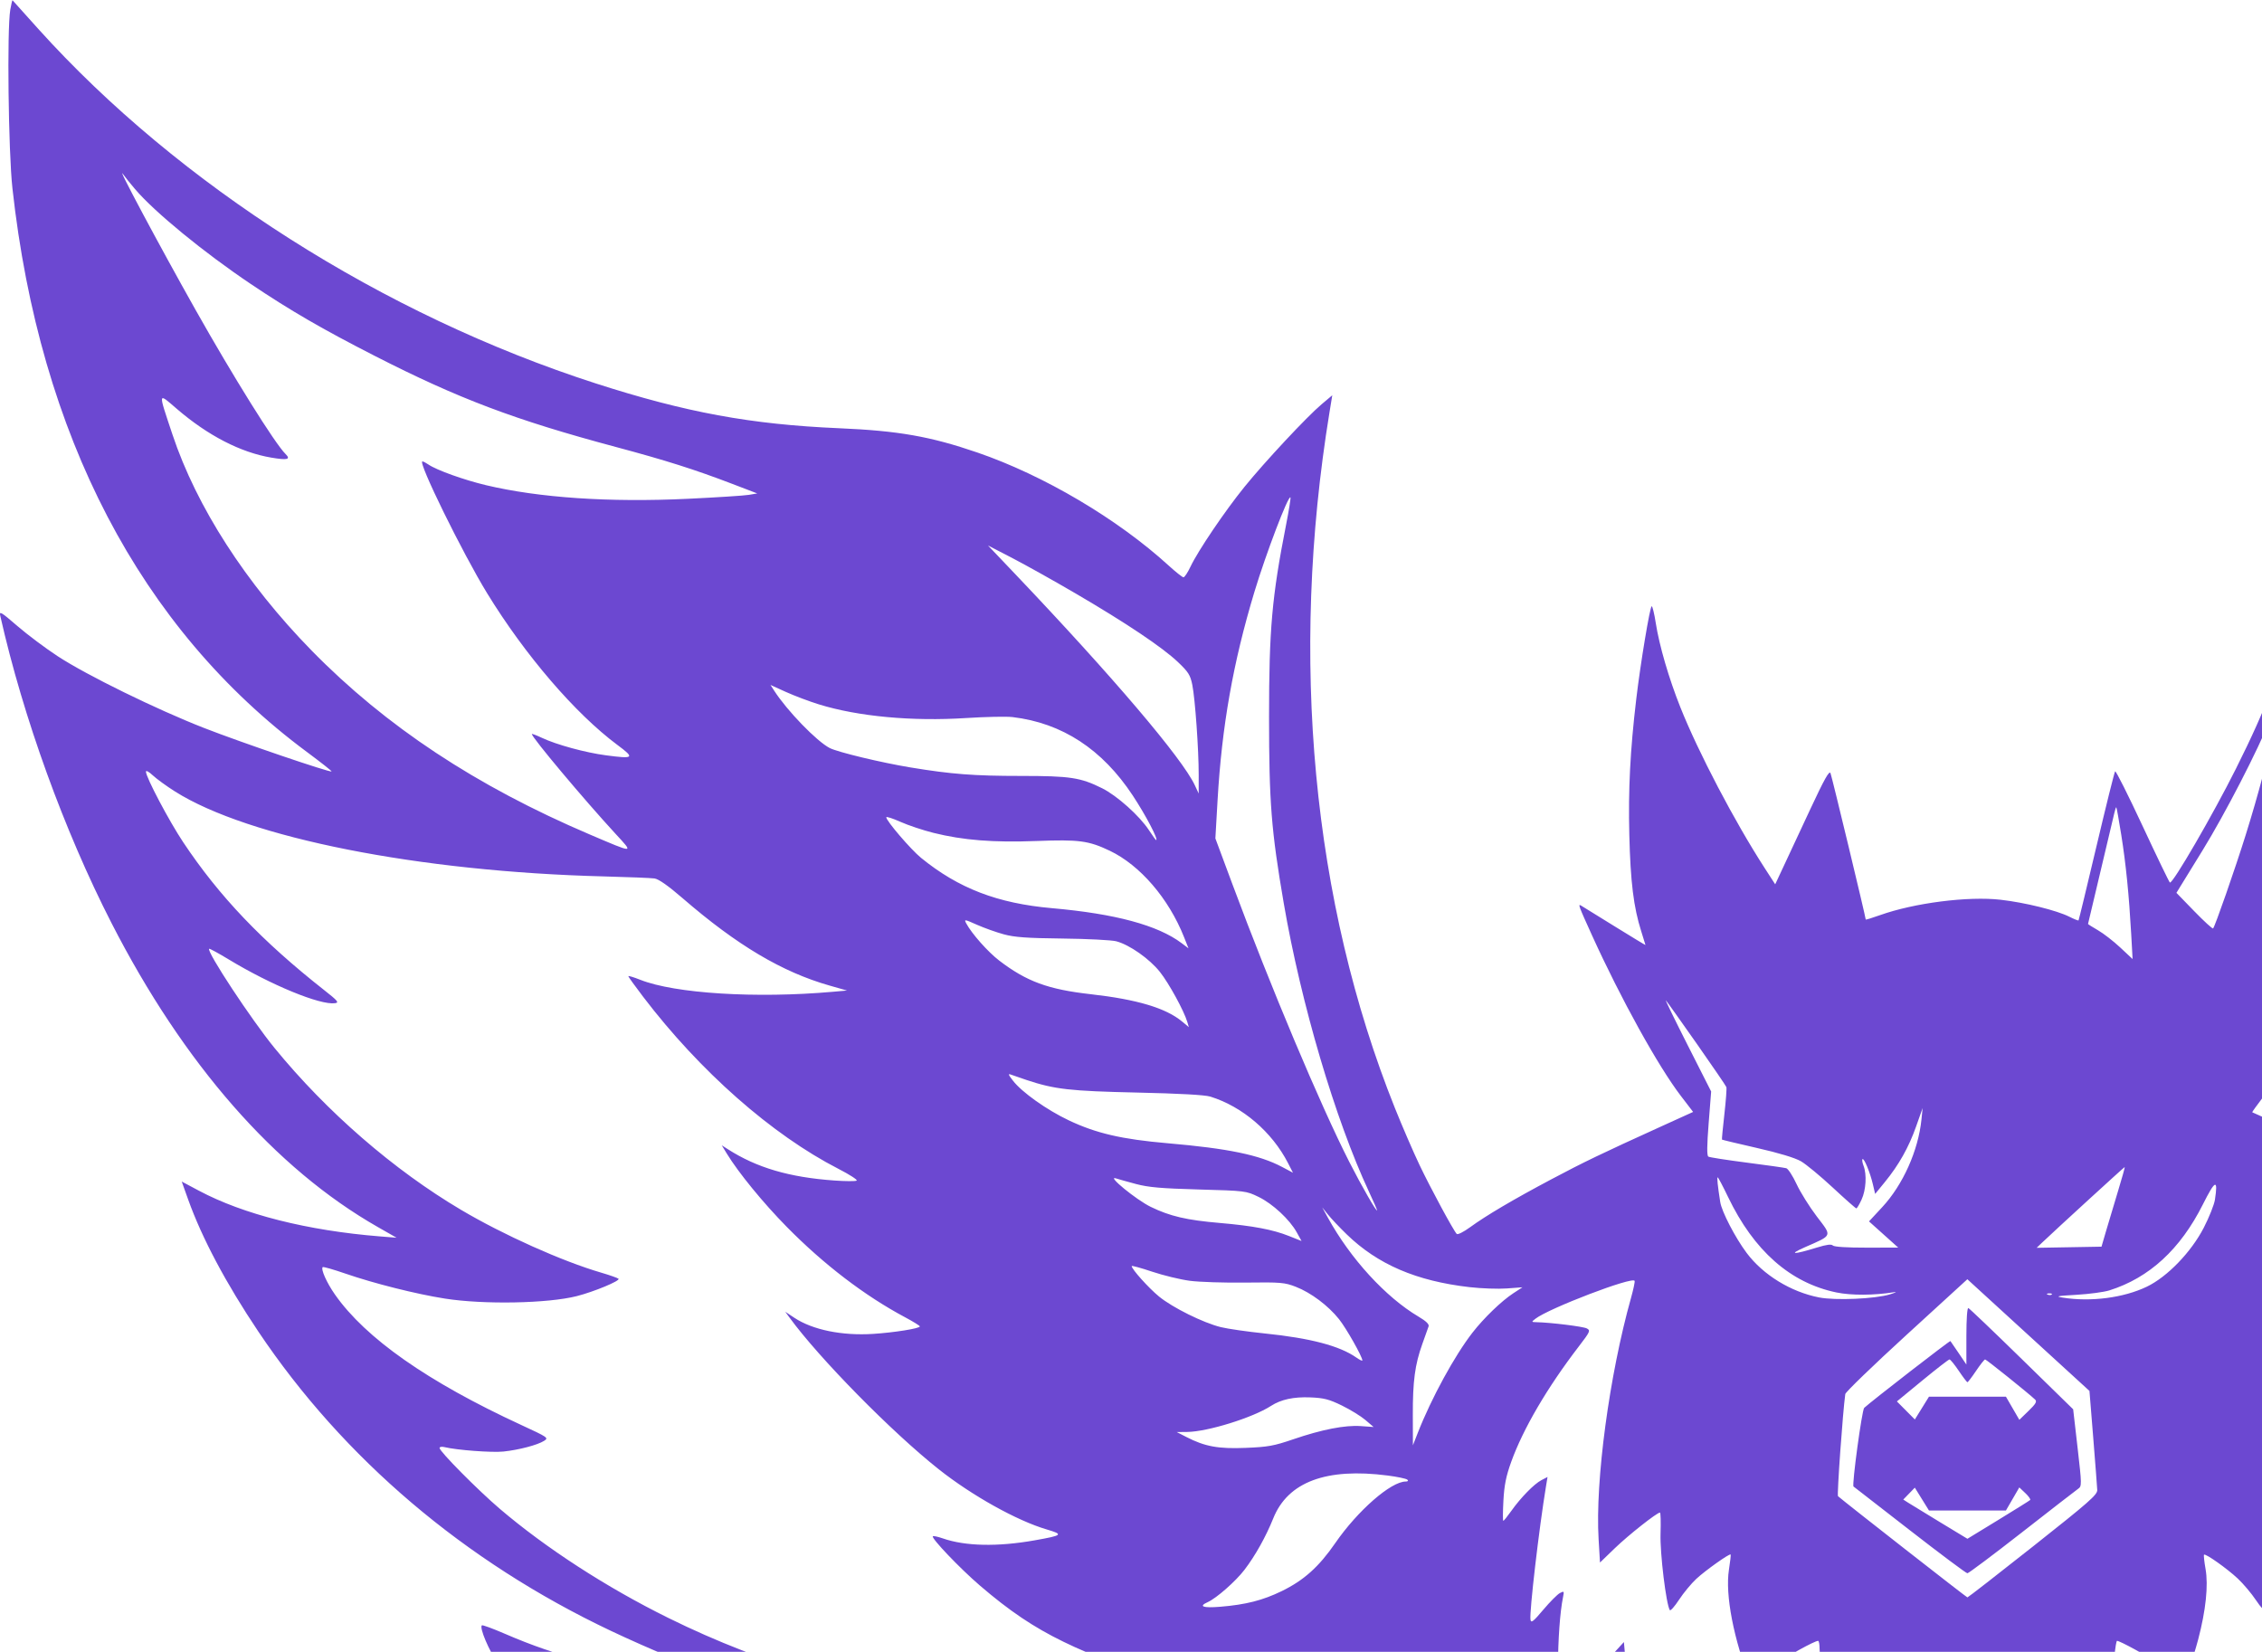 <svg width="508" height="371" viewBox="0 0 508 371" fill="none" xmlns="http://www.w3.org/2000/svg">
<path fill-rule="evenodd" clip-rule="evenodd" d="M2.312 2.162C1.552 6.566 1.879 34.013 2.791 42.288C8.909 97.808 31.546 141.161 68.883 168.864C72.034 171.202 74.545 173.181 74.463 173.263C74.156 173.571 54.09 166.734 45.834 163.508C35.145 159.332 19.524 151.675 12.992 147.41C10.272 145.634 6.184 142.573 3.909 140.607C0.194 137.399 -0.2 137.167 0.066 138.343C5.216 161.145 14.427 186.589 25.032 207.301C41.242 238.965 61.799 262.44 84.821 275.579L89.061 277.998L85.292 277.695C69.059 276.39 54.659 272.753 44.683 267.439L40.813 265.378L42.254 269.408C45.359 278.088 50.751 288.236 58.011 299.06C77.171 327.63 104.344 350.714 137.103 366.25C141.248 368.215 146.925 370.73 149.719 371.837C154.167 373.601 154.665 373.906 153.723 374.289C153.131 374.53 149.785 374.733 146.288 374.739C136.129 374.759 125.725 372.294 113.36 366.939C110.663 365.771 108.347 364.924 108.212 365.056C107.643 365.618 109.766 370.64 111.91 373.803C114.638 377.827 122.418 385.343 127.709 389.064C143.938 400.479 166.829 410.904 195.509 419.941L202.574 422.167L199.277 422.573C193.538 423.281 173.734 422.674 166.541 421.571C163.044 421.034 160.077 420.597 159.947 420.6C159.818 420.603 162.552 422.079 166.025 423.88C179.427 430.832 193.181 439.543 207.519 450.16C253.842 484.46 286.565 526.352 301.497 570.471C305.471 582.213 309.034 597.432 309.983 606.721C310.378 610.589 310.407 610.652 311.613 610.341C312.456 610.123 312.555 609.706 312.557 606.318C312.564 596.48 316.142 582.11 322.061 568.147C326.293 558.163 335.366 541.403 336.106 542.202C336.803 542.954 338.583 558.512 338.815 565.876C339.013 572.211 338.921 573.749 338.218 575.868C337.169 579.023 334.182 584.947 332.018 588.163L330.359 590.628L330.879 597.28C331.852 609.708 331.765 609.277 333.296 609.277C334.535 609.277 334.656 609.44 334.94 611.485C335.531 615.744 337.486 624.878 338.496 628.099L339.516 631.353L342.042 626.07C345.024 619.837 348.977 613.805 351.632 611.439C352.677 610.507 353.532 609.646 353.532 609.526C353.532 609.405 353.004 609.034 352.357 608.699L351.183 608.092L355.853 603.501C360.507 598.927 360.529 598.912 361.962 599.498C362.753 599.821 364.236 600.981 365.259 602.076C366.706 603.624 367.185 604.567 367.416 606.323C369.173 619.672 373.225 631.294 377.318 634.724L378.731 635.908L379.05 634.095C379.224 633.098 379.704 629.633 380.114 626.395C381.58 614.848 383.734 608.837 389.435 600.384C392.009 596.57 394.93 593.476 395.958 593.476C396.218 593.476 397.271 593.898 398.297 594.415C400.054 595.299 400.162 595.476 400.162 597.452C400.162 599.423 400.355 599.74 403.354 602.699C408.571 607.847 411.392 614.311 411.497 621.361L411.543 624.381L414.064 619.31C418.127 611.136 420.392 603.073 420.407 596.728C420.413 594.272 420.83 591.808 421.82 588.393C422.592 585.726 423.176 583.518 423.115 583.485C423.055 583.453 421.628 582.469 419.944 581.3C412.629 576.221 406.279 569.231 402.938 562.579L400.965 558.649L403.251 555.962C408.352 549.97 412.073 546.072 412.693 546.072C413.054 546.072 419.443 548.476 426.891 551.415L440.433 556.758L454.093 551.25L467.752 545.742L468.86 546.72C469.469 547.258 471.984 550.154 474.449 553.155L478.93 558.611L477.212 562.18C474.935 566.911 471.595 571.275 466.961 575.577C464.081 578.25 458.633 582.494 456.809 583.485C456.749 583.518 457.332 585.726 458.105 588.393C459.029 591.584 459.509 594.297 459.509 596.328C459.509 602.767 462.282 612.52 466.349 620.391L468.411 624.381L468.443 621.593C468.526 614.362 471.332 607.85 476.57 602.733C479.588 599.783 479.763 599.498 479.763 597.483C479.763 595.47 479.865 595.302 481.628 594.415C482.654 593.898 483.706 593.476 483.966 593.476C484.995 593.476 487.916 596.57 490.489 600.384C496.143 608.766 498.269 614.642 499.791 626.102C500.209 629.245 500.709 632.758 500.902 633.909L501.255 636L503.227 634.004C504.312 632.906 505.599 631.233 506.087 630.286C508.544 625.523 511.593 614.331 512.491 606.783C512.764 604.479 513.102 603.75 514.67 602.071C515.69 600.979 517.172 599.821 517.963 599.498C519.396 598.912 519.418 598.927 524.071 603.501L528.742 608.092L527.567 608.699C526.921 609.034 526.393 609.405 526.393 609.526C526.393 609.646 527.248 610.507 528.293 611.439C530.925 613.784 534.871 619.788 537.874 626.014L540.401 631.254L541.399 628.282C542.461 625.12 543.854 618.793 544.792 612.879C545.344 609.391 545.403 609.277 546.664 609.277C548.153 609.277 548.076 609.663 549.045 597.28L549.566 590.628L547.914 588.174C544.193 582.644 540.994 575.123 540.994 571.906C540.994 569.246 542.108 563.398 543.88 556.761C545.57 550.427 548.477 541.349 548.987 540.812C549.384 540.393 553.611 547.322 557.927 555.468C567.237 573.038 573.493 593.754 573.493 607.003C573.493 609.709 573.612 610.129 574.437 610.342C575.528 610.623 575.359 611.246 576.743 601.841C582.802 560.697 605.171 518.902 640.141 483.385C663.284 459.879 692.542 438.047 719.629 424.068C723.318 422.164 726.23 420.604 726.1 420.601C725.971 420.598 723.004 421.034 719.506 421.571C712.367 422.666 692.595 423.281 686.771 422.588L683.474 422.196L694.543 418.571C735.693 405.097 763.758 389.233 774.326 373.476C776.115 370.808 778.296 365.511 777.804 365.026C777.669 364.892 776.312 365.334 774.791 366.008C760.6 372.297 745.937 375.676 736.463 374.842C730.209 374.291 730.182 374.205 735.591 372.055C778.813 354.881 813.694 325.335 834.911 287.926C839.688 279.504 845.394 266.732 844.69 266.038C844.559 265.907 842.886 266.63 840.972 267.643C831.284 272.771 816.582 276.437 800.755 277.671L796.987 277.965L800.594 275.903C822.171 263.57 840.548 243.739 856.553 215.518C867.944 195.433 878.973 167.147 884.823 143.014C885.577 139.903 886.099 137.264 885.984 137.15C885.868 137.036 884.343 138.298 882.594 139.954C880.845 141.611 878.211 143.836 876.742 144.899C867.233 151.78 850.893 159.688 831.974 166.565C823.444 169.666 811.757 173.436 811.49 173.172C811.404 173.087 812.182 172.464 813.218 171.788C817.676 168.877 827.373 160.74 832.993 155.195C863.112 125.477 880.585 83.395 883.927 32.529C884.497 23.866 884.254 4.533 883.539 1.509L883.182 0L879.649 4.047C871.104 13.839 858.929 25.396 847.15 34.901C812.722 62.681 766.911 84.775 727.278 92.712C716.392 94.892 709.812 95.661 697.604 96.179C686.278 96.66 679.983 97.582 671.923 99.939C655.218 104.824 639.579 113.402 625.125 125.609L620 129.937L618.137 126.429C615.684 121.811 611.143 115.092 606.969 109.909C599.815 101.025 586.119 87.136 586.839 89.496C587.294 90.986 589.454 106.683 590.192 113.859C595.039 161.001 588.826 208.638 572.513 249.405C569.856 256.044 560.775 274.598 559.181 276.644C558.587 277.406 558.222 277.251 554.125 274.504C545.774 268.906 528.63 259.972 512.498 252.812C508.871 251.202 505.858 249.855 505.802 249.818C505.746 249.781 506.835 248.262 508.222 246.443C513.567 239.432 520.923 226.337 527.357 212.377C531.421 203.558 531.648 202.993 530.968 203.39C530.654 203.573 527.364 205.591 523.658 207.873C519.952 210.156 516.834 211.939 516.73 211.836C516.625 211.733 516.959 210.317 517.473 208.69C521.445 196.097 521.044 169.833 516.469 142.906C515.115 134.934 515.042 134.845 514.103 140.027C512.244 150.297 509.268 158.418 502.149 172.649C496.979 182.984 487.924 198.591 487.313 198.219C487.149 198.119 484.381 192.383 481.161 185.473C477.941 178.563 475.175 173.06 475.014 173.244C474.853 173.428 472.968 181.003 470.826 190.077C468.683 199.152 466.871 206.643 466.798 206.725C466.725 206.806 465.798 206.436 464.738 205.903C461.897 204.472 454.802 202.717 449.32 202.089C442.004 201.25 429.876 202.798 422.181 205.554C420.433 206.18 419.002 206.616 419.002 206.523C419.002 205.984 411.393 174.359 411.093 173.651C410.819 173.003 409.704 174.993 406.537 181.784C404.232 186.729 401.519 192.54 400.509 194.697L398.674 198.621L396.286 194.93C389.58 184.564 381.418 168.995 377.38 158.867C374.79 152.369 372.635 144.984 371.846 139.896C371.528 137.845 371.121 136.167 370.942 136.167C370.55 136.167 368.418 148.978 367.462 157.08C366.102 168.596 365.661 177.266 365.912 187.515C366.17 198.072 366.876 203.785 368.588 209.175C369.108 210.813 369.537 212.197 369.54 212.252C369.544 212.307 366.42 210.415 362.599 208.048C358.778 205.681 355.387 203.585 355.064 203.39C354.34 202.955 354.529 203.467 357.525 210.061C364.01 224.339 372.401 239.504 377.495 246.156L380.241 249.743L372.892 253.082C359.616 259.114 355.661 261.019 348.323 264.916C339.822 269.431 333.757 273.01 330.135 275.65C328.705 276.692 327.365 277.367 327.157 277.149C326.394 276.349 321.292 266.896 318.804 261.675C317.397 258.72 314.906 252.957 313.267 248.868C294.724 202.573 289.568 147.732 298.577 92.606L299.202 88.782L296.811 90.797C293.506 93.583 284.046 103.716 279.457 109.385C275.083 114.787 269.045 123.715 267.375 127.248C266.748 128.575 266.034 129.661 265.789 129.661C265.544 129.661 264.067 128.495 262.507 127.069C251.014 116.57 234.416 106.756 219.494 101.636C208.944 98.016 201.758 96.754 188.443 96.182C168.656 95.332 154.017 92.636 133.806 86.12C86.073 70.729 40.203 41.559 8.606 6.503C5.496 3.052 2.895 0.158 2.826 0.07C2.757 -0.017 2.526 0.924 2.312 2.162ZM30.321 42.465C34.696 47.618 45.769 56.697 56.325 63.788C65.211 69.757 72.414 73.934 84.199 79.953C102.979 89.545 115.607 94.316 138.276 100.382C149.506 103.387 155.976 105.438 164.415 108.665L170.061 110.825L168.183 111.145C167.151 111.321 160.98 111.719 154.471 112.03C136.853 112.871 121.067 111.806 109.155 108.974C104.189 107.793 98.025 105.581 96.215 104.33C95.662 103.948 95.055 103.635 94.866 103.635C93.763 103.635 103.859 124.197 109.41 133.259C117.916 147.142 129.196 160.279 138.649 167.31C142.633 170.273 142.412 170.476 136.103 169.647C131.496 169.043 124.971 167.264 121.709 165.723C120.462 165.134 119.441 164.75 119.441 164.869C119.441 165.627 131.153 179.585 138.273 187.313C142.359 191.748 142.577 191.744 132.393 187.402C106.903 176.531 86.65 163.132 69.984 146.114C55.236 131.054 44.139 113.825 38.731 97.593C35.467 87.795 35.412 88.13 39.683 91.807C46.672 97.821 54.009 101.613 60.921 102.782C64.57 103.4 65.368 103.196 64.121 101.965C61.748 99.624 52.357 84.578 43.929 69.614C35.734 55.065 25.703 36.265 27.706 39.211C28.033 39.692 29.21 41.156 30.321 42.465ZM853.222 44.961C838.864 71.854 826.911 92.297 821.158 99.796C819.885 101.457 818.966 102.936 819.116 103.085C819.607 103.568 825.996 102.253 829.193 101.011C833.9 99.181 839.106 95.977 843.468 92.224C845.622 90.37 847.441 88.905 847.509 88.968C847.801 89.242 845.041 97.795 843.076 102.705C836.818 118.342 826.152 133.714 811.619 148.042C797.355 162.105 782.364 172.548 762.604 182.188C754.96 185.917 742.631 191.206 742.313 190.893C742.244 190.825 744.113 188.679 746.466 186.124C752.894 179.147 764.252 165.563 764.252 164.852C764.252 164.742 763.231 165.134 761.983 165.723C757.282 167.943 745.759 170.494 742.598 170.015C741.72 169.882 741.894 169.631 743.866 168.184C757.633 158.08 771.049 140.865 781.856 119.436C785.847 111.522 789.4 103.635 788.974 103.635C788.876 103.635 787.354 104.34 785.591 105.203C774.355 110.699 753.529 113.209 728.998 112.023C722.612 111.714 716.542 111.318 715.509 111.143C713.635 110.825 713.643 110.821 719.513 108.566C727.485 105.504 735.145 103.073 744.705 100.573C758.679 96.919 771.02 92.853 781.931 88.308C788.368 85.626 804.86 77.406 811.905 73.367C828.989 63.573 845.599 51.135 853.469 42.242C854.786 40.755 855.925 39.529 856 39.519C856.075 39.508 854.825 41.957 853.222 44.961ZM288.826 117.875C285.647 134.052 285 141.355 285.003 161.031C285.005 180.25 285.501 186.527 288.303 202.858C292.165 225.354 299.879 251.476 307.434 267.639C308.437 269.783 309.257 271.665 309.256 271.821C309.254 272.427 305.727 266.286 303.021 260.964C296.492 248.124 285.379 221.714 276.779 198.604L272.949 188.309L273.439 179.776C274.398 163.104 276.93 148.784 281.724 132.914C284.328 124.294 289.314 111.222 289.81 111.712C289.915 111.814 289.472 114.588 288.826 117.875ZM596.494 117.461C604.905 138.667 609.885 162.335 610.307 183.106L610.435 189.38L605.915 201.231C593.773 233.067 583.649 256.33 576.786 268.162C574.185 272.648 573.239 273.733 575.071 270.13C579.802 260.831 586.406 241.643 590.747 224.589C596.303 202.758 598.928 182.359 598.928 161.005C598.928 145.733 597.935 134.602 595.356 120.963C593.67 112.045 593.59 111.535 593.883 111.535C594.027 111.535 595.201 114.202 596.494 117.461ZM241.559 133.292C252.906 139.925 261.034 145.371 264.502 148.662C266.892 150.931 267.319 151.605 267.769 153.827C268.4 156.946 269.209 168.338 269.204 174.044L269.201 178.226L268.333 176.367C265.512 170.324 249.906 151.972 228.047 128.992L221.885 122.515L227.302 125.319C230.281 126.862 236.696 130.45 241.559 133.292ZM652.711 132.1C632.32 153.709 618.742 169.741 615.635 175.878L614.471 178.177L614.475 173.554C614.481 167.664 615.267 156.624 615.9 153.562C616.596 150.197 619.363 147.646 629.727 140.817C632.549 138.958 636.046 136.763 637.499 135.94C638.952 135.117 643.321 132.602 647.206 130.351C654.077 126.372 660.004 123.241 660.774 123.182C660.983 123.167 657.355 127.18 652.711 132.1ZM183.888 158.198C192.708 160.929 204.843 162.055 217.009 161.272C221.36 160.992 226.039 160.897 227.407 161.06C238.533 162.39 247.539 168.271 254.407 178.691C257.339 183.14 260.238 188.683 259.634 188.683C259.554 188.683 258.819 187.663 258 186.416C255.909 183.231 250.85 178.706 247.537 177.055C242.659 174.626 240.363 174.276 229.303 174.276C218.711 174.276 213.696 173.891 204.458 172.366C197.947 171.292 188.168 168.943 186.352 168.016C183.441 166.531 176.775 159.648 173.855 155.113L173.038 153.843L176.501 155.413C178.407 156.276 181.731 157.53 183.888 158.198ZM709.833 155.105C706.836 159.708 700.21 166.532 697.27 168.047C695.548 168.933 685.658 171.292 679 172.404C670.439 173.834 664.549 174.276 654.085 174.276C643.3 174.276 641.014 174.636 636.034 177.117C632.714 178.77 627.813 183.188 625.658 186.47C624.858 187.686 624.12 188.599 624.017 188.497C623.703 188.187 626.69 182.624 629.284 178.691C636.16 168.267 645.161 162.39 656.286 161.06C657.653 160.897 662.332 160.992 666.684 161.272C682.631 162.298 698.649 159.862 708.202 154.958C710.872 153.588 710.824 153.584 709.833 155.105ZM511.077 162.047C509.542 169.511 507.18 178.442 504.342 187.521C501.935 195.217 497.438 208.112 497.016 208.529C496.883 208.66 494.977 206.914 492.778 204.65L488.782 200.534L489.638 199.14C490.108 198.373 492.361 194.713 494.644 191.007C499.722 182.761 507.113 168.423 509.907 161.395C511.047 158.528 512.036 156.238 512.105 156.306C512.175 156.375 511.712 158.958 511.077 162.047ZM39.272 177.75C55.766 188.189 94.153 195.792 135.68 196.846C141.126 196.985 146.219 197.191 146.997 197.306C147.933 197.443 150.077 198.952 153.318 201.755C165.515 212.304 175.642 218.323 186.31 221.362L190.223 222.477L186.978 222.763C169.764 224.282 151.592 223.149 143.815 220.072C142.325 219.482 141.107 219.114 141.107 219.253C141.107 219.393 142.601 221.469 144.428 223.866C157.187 240.615 173.348 254.856 188.303 262.529C190.816 263.819 192.653 265.008 192.384 265.172C192.115 265.336 189.847 265.324 187.343 265.144C177.238 264.418 169.932 262.267 163.45 258.107L162.088 257.233L163.222 259.092C165.846 263.392 171.375 270.155 176.664 275.531C185.002 284.006 194.186 291.025 203.286 295.875C205.096 296.839 206.577 297.758 206.577 297.916C206.577 298.372 200.828 299.293 196.089 299.596C189.095 300.042 182.495 298.692 178.394 295.976L176.353 294.623L177.294 295.912C184.004 305.1 200.253 321.621 210.816 329.995C218.279 335.912 228.365 341.537 235.046 343.509C238.906 344.648 238.7 344.837 232.365 345.963C224.036 347.442 216.798 347.289 211.733 345.526C210.63 345.142 209.624 344.929 209.498 345.054C209.085 345.461 215.592 352.277 220.048 356.104C226.738 361.851 232.136 365.482 238.841 368.745C245.862 372.163 250.903 373.823 257.364 374.85C259.86 375.246 261.965 375.631 262.041 375.706C262.117 375.781 260.206 377.811 257.795 380.217C245.918 392.071 232.472 398.668 220.001 398.762L217.175 398.783L221.261 402.663C231.809 412.678 246.959 419.666 262.078 421.491C263.978 421.72 265.657 422.031 265.809 422.182C266.271 422.637 261.809 428.715 259.343 430.99C254.24 435.701 248.398 438.429 241.973 439.1L238.982 439.413L246.475 445.748C280.011 474.098 302.597 504.137 308.106 527.714C308.379 528.885 309.254 526.721 313.555 514.237L318.678 499.365L318.5 506.685C318.402 510.71 318.481 514.005 318.675 514.005C319.45 514.005 326.377 511.618 328.058 510.771L329.85 509.869L326.69 519.024C320.125 538.049 309.577 566.948 309.268 566.76C309.091 566.651 308.678 565.351 308.35 563.87C306.703 556.424 300.819 540.986 296.089 531.705C289.621 519.011 280.074 504.683 270.67 493.556C253.903 473.717 228.275 451.823 206.203 438.483L201.589 435.695L207.027 435.657C213.161 435.615 217.237 434.572 224.24 431.253C228.713 429.133 236.372 424.647 236.583 424.022C236.665 423.78 234.29 423.326 231.307 423.013C216.484 421.46 200.071 416.556 186.093 409.503L179.973 406.416L184.915 406.14C189.707 405.872 194.69 404.9 201.749 402.855C203.628 402.31 205.164 401.715 205.164 401.53C205.164 401.346 201.508 400.529 197.039 399.714C175.64 395.813 161.326 391.957 152.522 387.721C149.026 386.039 147.5 384.84 149.629 385.447C160.176 388.457 166.29 389.162 181.614 389.138C194.175 389.119 210.232 388.047 221.91 386.447C230.644 385.251 230.639 385.199 221.65 384.083C194.72 380.741 171.791 374.108 150.056 363.372C136.232 356.544 122.654 347.751 112.264 338.899C107.35 334.712 98.716 325.996 98.716 325.222C98.716 324.963 99.207 324.874 99.814 325.024C102.52 325.695 110.459 326.291 113.054 326.02C116.531 325.656 120.705 324.56 122.185 323.621C123.248 322.947 123.095 322.841 117.004 320.028C96.06 310.356 82.119 300.589 75.23 290.762C73.378 288.121 72.009 285.057 72.475 284.597C72.601 284.473 74.9 285.129 77.585 286.056C83.992 288.269 93.441 290.644 99.894 291.663C108.591 293.037 123.022 292.768 129.539 291.11C133.411 290.125 139.384 287.639 138.905 287.211C138.691 287.021 136.927 286.399 134.984 285.831C126.21 283.262 113.064 277.369 103.562 271.744C88.417 262.778 73.41 249.758 61.662 235.39C56.44 229.003 46.354 213.701 46.969 213.098C47.063 213.006 49.048 214.086 51.38 215.499C60.854 221.241 71.896 225.787 75.236 225.32C76.201 225.186 75.891 224.81 72.811 222.385C58.807 211.361 49.236 201.32 41.131 189.148C37.964 184.392 32.775 174.562 32.775 173.32C32.775 172.97 33.443 173.327 34.306 174.138C35.147 174.929 37.382 176.555 39.272 177.75ZM849.4 176.959C843.041 191.471 828.733 208.432 811.725 221.619C807.636 224.789 807.279 225.182 808.367 225.318C811.889 225.76 822.851 221.247 832.293 215.47C834.613 214.049 836.598 212.973 836.704 213.077C837.02 213.389 833.601 219.152 829.551 225.13C817.66 242.683 800.626 259.037 782.521 270.283C772.936 276.236 757.961 283.122 748.709 285.831C746.766 286.399 745.002 287.021 744.788 287.211C744.308 287.639 750.282 290.125 754.154 291.11C760.671 292.768 775.102 293.037 783.799 291.663C790.227 290.648 799.696 288.271 806.034 286.082C808.679 285.168 810.981 284.421 811.149 284.421C811.771 284.421 810.756 287.058 809.093 289.76C805.587 295.457 797.934 302.335 787.886 308.817C783.153 311.871 762.332 322.53 761.1 322.53C759.646 322.53 760.684 323.466 763.144 324.374C767.333 325.921 772.412 326.418 777.949 325.824C780.573 325.542 783.227 325.186 783.848 325.032C784.565 324.854 784.977 324.954 784.977 325.306C784.977 325.61 781.85 328.932 778.029 332.688C756.635 353.719 725.364 370.322 691.362 378.704C679.515 381.624 661.62 384.62 654.745 384.835C653.802 384.864 653.802 384.865 654.742 385.241C657.545 386.361 682.094 388.692 696.898 389.243C709.785 389.722 723.525 388.498 731.449 386.164C733.225 385.641 734.769 385.304 734.881 385.414C735.375 385.901 726.933 389.693 721.26 391.531C714.347 393.771 701.558 397.031 695.734 398.039C686.201 399.687 678.855 401.104 678.399 401.383C677.829 401.731 683.358 403.458 689.597 404.881C691.929 405.413 696.039 405.976 698.731 406.132L703.625 406.416L697.553 409.506C683.804 416.503 667.236 421.458 652.386 423.013C649.402 423.326 647.028 423.78 647.11 424.022C647.32 424.647 654.979 429.133 659.453 431.253C666.448 434.568 670.534 435.615 676.645 435.657L682.063 435.695L678.529 437.814C655.8 451.441 630.024 473.395 612.81 493.788C594.779 515.148 581.312 540.465 574.901 565.057C574.611 566.169 574.286 566.993 574.179 566.888C573.359 566.078 553.583 509.61 554.321 510.184C555.068 510.765 562.021 513.353 563.88 513.741L565.334 514.045L565.177 506.705L565.02 499.365L570.128 514.237C574.741 527.667 575.271 528.951 575.592 527.482C578.104 515.998 586.921 499.509 597.984 485.606C608.974 471.794 624.799 455.85 639.634 443.646L644.779 439.413L641.638 439.103C632.913 438.242 624.833 433.147 619.408 425.085C618.428 423.628 617.746 422.317 617.893 422.172C618.04 422.026 619.715 421.72 621.615 421.491C637.045 419.629 653.608 411.74 663.911 401.345L666.486 398.748H663.364C651.315 398.748 637.604 391.971 625.835 380.198C620.802 375.163 620.675 375.61 627.424 374.591C641.084 372.528 655.527 364.358 668.755 351.212C674.054 345.945 675.265 344.363 673.465 345.055C668.342 347.025 658.791 347.467 651.563 346.069C644.944 344.789 644.783 344.649 648.627 343.514C663.53 339.116 683.276 323.476 701.82 301.384C704.18 298.572 706.419 295.853 706.795 295.342C707.451 294.452 707.44 294.444 706.546 295.173C705.014 296.42 701.078 298.192 698.311 298.88C695.042 299.693 685.13 299.695 680.53 298.882C678.652 298.55 677.115 298.137 677.115 297.963C677.115 297.79 678.44 296.934 680.059 296.062C684.645 293.592 690.63 289.706 695.014 286.353C703.196 280.094 713.326 269.574 718.469 261.993C721.829 257.041 721.801 257.099 720.43 257.97C715.516 261.091 710.486 263.05 704.599 264.135C700.165 264.953 691.994 265.59 691.307 265.171C691.038 265.007 692.864 263.813 695.365 262.518C707.578 256.195 719.911 246.243 731.079 233.699C735.532 228.698 742.586 219.842 742.586 219.253C742.586 219.114 741.367 219.482 739.877 220.072C733.477 222.604 720.985 223.809 706.554 223.286C698.814 223.005 691.57 222.365 694.247 222.2C696.242 222.076 705.41 218.701 709.144 216.716C716.473 212.819 721.869 208.896 733.958 198.676L735.606 197.283L746.279 196.957C778.982 195.959 809.066 191.573 828.452 184.977C837.395 181.935 846.813 177.002 849.709 173.845C851.18 172.242 851.095 173.089 849.4 176.959ZM476.394 187.521C477.437 194.046 478.134 201.017 478.627 209.829L478.938 215.406L476.171 212.817C474.649 211.393 472.397 209.648 471.167 208.939C469.936 208.23 468.929 207.593 468.929 207.523C468.929 207.454 470.177 202.194 471.702 195.833C473.227 189.472 474.625 183.573 474.809 182.724C474.992 181.876 475.207 181.248 475.286 181.33C475.365 181.412 475.864 184.198 476.394 187.521ZM209.634 187.062C216.302 188.724 223.11 189.262 232.78 188.891C242.303 188.526 244.487 188.817 249.232 191.08C256.041 194.328 262.471 201.806 265.913 210.482L266.91 212.993L265.357 211.826C260.011 207.806 250.461 205.23 236.251 203.978C224.028 202.9 215.257 199.528 206.843 192.671C204.567 190.815 199.041 184.37 199.041 183.57C199.041 183.347 200.469 183.803 202.215 184.585C203.961 185.365 207.299 186.48 209.634 187.062ZM683.197 185.746C681.098 188.789 676.414 193.284 672.86 195.665C665.76 200.423 657.618 203.08 647.344 203.992C633.096 205.257 623.765 207.759 618.353 211.767L616.819 212.903L617.792 210.436C621.273 201.618 627.835 194.088 634.847 190.865C639.295 188.82 641.619 188.535 650.913 188.891C663.91 189.39 673.885 187.992 681.355 184.625C683.038 183.866 684.49 183.304 684.579 183.375C684.669 183.447 684.047 184.514 683.197 185.746ZM225.418 209.848C227.848 210.511 230.578 210.707 238.647 210.799C244.239 210.862 249.662 211.14 250.699 211.415C253.674 212.205 258.132 215.334 260.482 218.281C262.506 220.819 265.899 227.02 266.652 229.557L266.989 230.695L265.452 229.418C261.827 226.409 255.328 224.468 244.979 223.304C235.391 222.226 230.548 220.447 224.397 215.743C221.89 213.827 218.231 209.703 217.01 207.418C216.484 206.433 216.56 206.442 219.411 207.706C221.031 208.424 223.734 209.388 225.418 209.848ZM666.427 207.766C663.718 212.293 658.983 216.548 653.565 219.322C648.876 221.723 646.115 222.449 638.312 223.333C628.08 224.492 621.205 226.583 618.065 229.491L616.714 230.743L617.065 229.581C619.219 222.448 624.866 215.135 630.25 212.507C633.325 211.006 634.564 210.858 643.311 210.949C647.904 210.996 652.991 210.806 654.615 210.527C657.9 209.961 663.997 208.062 665.811 207.04C667.398 206.146 667.396 206.145 666.427 207.766ZM521.211 214.013L515.808 219.358L515.198 217.619C514.863 216.663 514.754 215.82 514.956 215.747C515.158 215.673 517.761 214.067 520.74 212.177C523.72 210.287 526.26 208.724 526.385 208.704C526.51 208.684 524.182 211.073 521.211 214.013ZM381.043 234.4C384.604 239.479 387.603 243.871 387.707 244.16C387.81 244.449 387.609 247.194 387.26 250.262C386.911 253.329 386.668 255.891 386.721 255.954C386.773 256.018 390.313 256.866 394.587 257.839C399.514 258.961 403.125 260.052 404.454 260.821C405.607 261.488 408.818 264.142 411.59 266.72C414.361 269.298 416.749 271.408 416.897 271.408C417.044 271.408 417.573 270.519 418.073 269.433C419.071 267.264 419.274 263.806 418.518 261.846C418.252 261.155 418.143 260.482 418.277 260.35C418.613 260.018 419.972 263.291 420.6 265.949L421.122 268.158L423.307 265.484C426.456 261.63 428.662 257.705 430.325 252.993L431.782 248.868L431.523 251.424C430.813 258.415 427.368 266.113 422.697 271.142L419.74 274.327L423.022 277.27L426.303 280.213L419.214 280.225C414.837 280.233 411.935 280.05 411.627 279.746C411.276 279.399 410.236 279.528 408.118 280.18C402.693 281.849 401.504 281.822 405.377 280.117C411.64 277.361 411.484 277.767 408.019 273.223C406.382 271.074 404.339 267.805 403.479 265.958C402.62 264.111 401.575 262.503 401.157 262.384C400.74 262.265 396.743 261.699 392.277 261.125C387.81 260.551 383.933 259.946 383.661 259.78C383.317 259.57 383.337 257.302 383.728 252.314L384.29 245.15L378.991 234.693C376.077 228.942 373.89 224.445 374.131 224.701C374.371 224.956 377.482 229.321 381.043 234.4ZM230.599 242.587C236.889 244.672 240.262 245.054 255.327 245.39C264.837 245.602 270.585 245.919 271.812 246.299C279.019 248.531 285.661 254.215 289.267 261.237L290.375 263.395L287.923 262.096C282.834 259.4 275.802 257.944 262.217 256.773C251.952 255.889 246.178 254.55 240.019 251.627C235.057 249.271 229.498 245.322 227.492 242.726C226.402 241.315 226.336 241.091 227.096 241.381C227.597 241.572 229.174 242.115 230.599 242.587ZM656.137 242.809C654.19 245.328 648.576 249.299 643.674 251.627C637.515 254.55 631.741 255.889 621.476 256.773C607.889 257.944 600.859 259.4 595.767 262.097L593.313 263.398L594.294 261.477C597.985 254.248 604.573 248.562 611.881 246.299C613.108 245.919 618.855 245.602 628.366 245.39C643.789 245.046 646.771 244.69 653.439 242.389C657.614 240.949 657.579 240.943 656.137 242.809ZM475.65 267.574C474.736 270.577 473.53 274.603 472.971 276.52L471.956 280.005L464.672 280.134L457.39 280.262L458.567 279.14C461.58 276.268 477.048 262.113 477.173 262.113C477.25 262.113 476.565 264.57 475.65 267.574ZM255.091 265.923C257.917 266.676 260.745 266.924 269.221 267.161C279.717 267.455 279.846 267.47 282.645 268.825C285.813 270.357 289.643 273.918 291.24 276.814L292.3 278.735L289.456 277.601C285.846 276.163 281.345 275.315 273.967 274.683C266.482 274.041 262.765 273.175 258.425 271.061C255.184 269.483 248.412 263.938 250.617 264.669C251.135 264.84 253.148 265.405 255.091 265.923ZM388.088 268.844C393.888 280.926 402.065 288.134 412.408 290.285C415.736 290.977 420.857 290.956 425.361 290.232C426.138 290.107 425.714 290.328 424.419 290.723C421.099 291.737 412.21 292.122 408.548 291.411C402.192 290.177 395.956 286.345 392.255 281.4C389.701 277.988 386.664 272.136 386.329 269.98C385.75 266.258 385.563 264.437 385.761 264.437C385.877 264.437 386.924 266.42 388.088 268.844ZM631.399 266.908C628.426 269.674 623.273 272.325 618.71 273.434C617.026 273.843 613.003 274.404 609.77 274.68C602.365 275.313 597.854 276.16 594.26 277.592L591.438 278.717L592.409 276.84C593.853 274.047 598.059 270.144 601.157 268.724C603.765 267.528 604.295 267.467 614.471 267.172C623.062 266.923 625.775 266.678 628.799 265.882C630.85 265.341 632.634 264.795 632.763 264.668C632.892 264.541 633.227 264.444 633.508 264.453C633.789 264.463 632.839 265.567 631.399 266.908ZM497.431 269.444C497.26 270.567 496.132 273.403 494.924 275.746C492.092 281.237 486.725 286.793 482.118 289.001C476.913 291.496 469.575 292.45 463.277 291.452C461.475 291.166 461.934 291.071 466.339 290.816C469.188 290.651 472.508 290.206 473.715 289.827C482.672 287.014 489.658 280.593 494.718 270.522C497.522 264.941 498.153 264.69 497.431 269.444ZM302.442 277.238C309.404 283.993 318.087 287.726 330.023 289.095C332.695 289.402 336.465 289.535 338.399 289.39L341.916 289.128L339.854 290.474C337.222 292.194 333.253 296.02 330.707 299.292C326.678 304.471 321.457 314.035 318.403 321.832L317.311 324.621L317.291 317.882C317.269 310.211 317.764 306.496 319.43 301.848C320.071 300.059 320.703 298.282 320.836 297.898C320.998 297.428 320.262 296.719 318.581 295.724C311.203 291.356 303.303 282.732 298.219 273.499L296.94 271.175L298.243 272.802C298.959 273.697 300.849 275.693 302.442 277.238ZM585.476 273.615C580.234 282.551 572.939 290.635 566.155 295.02L562.35 297.481L563.498 299.847C565.442 303.858 566.417 309.815 566.409 317.65L566.401 324.621L564.085 319.129C559.471 308.189 554.015 299.616 548.152 294.097C546.158 292.22 543.872 290.373 543.072 289.992C541.705 289.342 542.002 289.299 548.018 289.271C563.527 289.2 576.488 283.793 584.119 274.21C585.346 272.669 586.444 271.408 586.561 271.408C586.677 271.408 586.189 272.401 585.476 273.615ZM629.58 284.353C627.588 288.026 621.476 293.134 616.069 295.644C611.319 297.848 608.019 298.613 599.374 299.515C589.367 300.559 582.792 302.307 579.091 304.907C578.344 305.433 577.733 305.691 577.734 305.482C577.735 305.273 578.466 303.671 579.358 301.922C582.674 295.427 587.131 291.135 592.749 289.025C595.145 288.125 596.442 288.021 606.464 287.93C618.423 287.82 621.793 287.299 627.366 284.696C628.693 284.076 629.839 283.551 629.913 283.53C629.987 283.509 629.837 283.879 629.58 284.353ZM267.212 287.669C269.345 287.95 274.962 288.132 279.694 288.072C287.666 287.972 288.497 288.041 291.012 289.016C294.411 290.334 298.286 293.239 300.724 296.297C302.36 298.349 305.96 304.718 305.96 305.56C305.96 305.726 305.349 305.433 304.601 304.907C300.859 302.278 294.289 300.549 284.058 299.499C280.172 299.101 275.721 298.46 274.167 298.076C270.204 297.097 263.338 293.695 260.3 291.206C257.966 289.295 254.167 285.066 254.154 284.367C254.152 284.209 256.216 284.772 258.742 285.619C261.267 286.464 265.079 287.387 267.212 287.669ZM366.302 291.484C361.429 308.841 358.232 332.612 359.013 345.686L359.326 350.949L362.67 347.723C365.729 344.772 372.118 339.726 372.796 339.725C372.952 339.724 373.009 341.868 372.924 344.488C372.782 348.835 374.177 360.313 375.008 361.64C375.154 361.873 376.089 360.818 377.086 359.295C378.083 357.773 379.828 355.665 380.963 354.61C383.001 352.719 388.405 348.883 388.667 349.141C388.741 349.215 388.57 350.754 388.286 352.562C387.405 358.18 389.336 368.178 393.196 377.989C394.582 381.513 394.711 381.685 394.993 380.39C395.534 377.91 397.266 375.164 399.326 373.518C401.139 372.069 407.514 368.539 408.318 368.539C408.495 368.539 408.641 369.324 408.641 370.282C408.642 372.822 409.821 379.028 411.439 385.01C412.884 390.353 416.768 401.815 417.808 403.804C418.351 404.842 418.403 404.766 418.669 402.549C418.825 401.251 419.508 399.029 420.188 397.612C421.413 395.057 425.307 389.918 426.019 389.918C426.222 389.918 426.661 391.12 426.993 392.59C429.307 402.819 435.407 414.425 440.135 417.595C441.715 418.655 441.815 418.665 443.141 417.898C447.852 415.173 455.087 401.406 456.929 391.66C457.111 390.702 457.444 389.918 457.671 389.918C458.364 389.918 462.289 395.118 463.524 397.672C464.165 398.998 464.856 401.194 465.059 402.552L465.429 405.022L467.622 399.176C471.57 388.651 474.242 378.58 474.878 371.833C475.048 370.021 475.303 368.539 475.443 368.539C476.102 368.539 482.552 372.075 484.143 373.309C486.186 374.892 488.694 378.898 488.722 380.623C488.739 381.678 488.787 381.706 489.248 380.923C490.169 379.359 492.496 372.673 493.669 368.219C495.383 361.708 495.972 356.082 495.323 352.406C495.029 350.74 494.874 349.291 494.979 349.188C495.306 348.865 500.139 352.282 502.547 354.538C503.81 355.721 505.661 357.918 506.66 359.42C507.768 361.086 508.566 361.902 508.704 361.511C509.694 358.716 510.557 351.642 510.584 346.112C510.605 341.514 510.765 339.775 511.153 339.92C512.418 340.396 517.933 344.763 521.026 347.737L524.374 350.956L524.468 347.113C524.519 344.999 524.662 343.11 524.783 342.916C525.196 342.258 524.009 326.055 523.059 319.37C521.957 311.614 520.008 301.887 517.931 293.777C517.122 290.616 516.522 287.861 516.598 287.655C516.816 287.064 528.671 291.091 533.534 293.408C540.503 296.728 540.548 296.812 535.56 297.18C531.135 297.505 526.393 298.269 526.393 298.656C526.393 298.78 527.662 300.528 529.213 302.538C539.993 316.512 546.413 330.151 546.079 338.37L545.939 341.817L544.307 339.493C542.059 336.292 539.181 333.279 537.603 332.474C536.878 332.104 536.284 331.964 536.284 332.165C536.284 332.365 536.804 336.187 537.439 340.658C539.07 352.131 540.14 361.755 539.966 363.377C539.818 364.745 539.785 364.724 537.102 361.551C535.609 359.786 533.936 358.103 533.383 357.811C532.418 357.301 532.39 357.352 532.677 359.123C534.104 367.932 534.231 380.653 532.97 388.64C532.377 392.396 531.895 393.103 531.36 391C530.901 389.194 526.479 379.505 524.531 376.039C522.859 373.06 519.588 369.004 518.861 369.004C518.648 369.004 518.584 369.421 518.719 369.932C519.043 371.152 518.094 377.581 516.901 382.249C515.679 387.029 513.218 394.684 512.742 395.184C512.54 395.396 512.011 393.933 511.567 391.93C510.403 386.686 508.375 382.482 507.008 382.482C506.789 382.482 506.61 387.344 506.609 393.287C506.608 399.23 506.375 405.975 506.09 408.275C505.107 416.226 502.864 423.101 499.904 427.24C499.391 427.958 498.878 428.453 498.765 428.341C498.651 428.228 498.056 425.968 497.443 423.318C495.096 413.172 490.853 403.834 486.465 399.158C485.054 397.654 483.762 396.424 483.594 396.424C483.425 396.424 483.431 398.463 483.607 400.955C483.945 405.73 483.406 416.423 482.571 421.52C481.725 426.682 479.819 433.533 477.864 438.432C475.443 444.502 475.309 444.704 474.579 443.359C473.059 440.556 469.458 437.494 466.692 436.652C465.646 436.334 465.632 436.384 465.63 440.66C465.629 445.311 464.717 451.782 463.482 455.911C462.489 459.229 459.981 465.207 459.583 465.203C459.413 465.201 458.815 463.58 458.255 461.601C457.695 459.622 456.77 456.777 456.2 455.279C455.124 452.451 452.784 449.379 452.169 449.986C451.974 450.178 451.647 452.646 451.439 455.471C450.592 467.05 447.717 477.043 443.493 483.102C442.075 485.135 441.944 485.212 441.133 484.487C439.899 483.385 437.027 477.819 435.687 473.932C434.188 469.584 432.777 462.112 432.203 455.498C431.951 452.587 431.633 450.093 431.495 449.958C431.357 449.822 430.723 450.195 430.085 450.786C428.674 452.094 426.361 457.444 425.274 461.912C424.833 463.724 424.321 465.206 424.136 465.206C423.551 465.206 420.835 458.243 419.618 453.622C418.767 450.389 418.376 447.422 418.187 442.772C417.9 435.68 418.056 435.914 414.739 437.577C413.376 438.26 409.985 441.752 409.1 443.384C408.52 444.454 408.497 444.441 407.44 442.387C402.47 432.738 399.209 414.859 399.995 401.576L400.309 396.271L399.176 397.117C394.159 400.862 388.948 411.523 386.02 424.027C385.036 428.226 384.912 428.477 384.155 427.801C382.911 426.691 380.034 420.299 379.027 416.408C377.555 410.722 377.085 405.196 377.084 393.519C377.083 387.047 376.902 382.482 376.646 382.482C375.264 382.482 372.897 387.524 371.877 392.638C371.558 394.239 371.142 395.38 370.951 395.173C369.586 393.689 365.532 378.248 365.036 372.641L364.697 368.808L362.667 371.021C360.277 373.626 357.646 378.213 355.028 384.341C353.99 386.769 352.772 389.592 352.322 390.615L351.503 392.474L350.867 389.453C349.484 382.89 349.58 365.843 351.04 358.64C351.299 357.367 351.251 357.313 350.31 357.81C349.757 358.103 348.083 359.786 346.59 361.553C344.317 364.243 343.85 364.603 343.714 363.775C343.442 362.117 345.626 343.372 347.211 333.753L347.545 331.732L346.182 332.438C344.537 333.29 341.527 336.366 339.394 339.377C338.533 340.591 337.731 341.584 337.611 341.584C337.49 341.584 337.502 339.545 337.636 337.053C337.824 333.571 338.229 331.554 339.387 328.339C342.064 320.907 347.484 311.646 354.544 302.445C357.13 299.074 357.24 298.829 356.366 298.367C355.549 297.936 348.319 297.04 345.054 296.966C343.896 296.939 343.892 296.927 344.818 296.201C347.808 293.858 366.719 286.633 367.105 287.685C367.187 287.909 366.825 289.618 366.302 291.484ZM458.651 302.711L469.25 312.405L470.099 322.928C470.566 328.716 470.971 333.998 470.999 334.666C471.042 335.722 469.146 337.387 456.572 347.331C448.61 353.628 441.982 358.78 441.843 358.78C441.654 358.78 414.684 337.689 412.779 336.051C412.519 335.828 413.851 317.126 414.413 313.112C414.476 312.662 420.671 306.674 428.178 299.807L441.829 287.321L444.941 290.17C446.653 291.737 452.823 297.38 458.651 302.711ZM460.795 290.743C460.638 290.897 460.232 290.914 459.892 290.78C459.516 290.631 459.628 290.521 460.177 290.499C460.673 290.479 460.951 290.589 460.795 290.743ZM441.611 300.061V306.483L439.893 303.934C438.948 302.531 438.107 301.304 438.025 301.206C437.901 301.059 420.501 314.538 418.661 316.207C418.157 316.664 415.858 333.611 416.264 333.875C416.345 333.928 422.02 338.334 428.874 343.665C435.728 348.996 441.561 353.358 441.837 353.358C442.113 353.358 447.633 349.22 454.103 344.163C460.574 339.107 466.252 334.704 466.721 334.379C467.544 333.809 467.539 333.476 466.583 325.16L465.591 316.532L454.041 305.24C447.689 299.029 442.293 293.878 442.051 293.793C441.792 293.701 441.611 296.277 441.611 300.061ZM439.901 307.89C440.846 309.296 441.722 310.446 441.846 310.446C441.971 310.446 442.846 309.296 443.792 307.89C444.738 306.484 445.65 305.334 445.817 305.334C446.089 305.334 455.549 312.925 457.038 314.338C457.506 314.782 457.203 315.309 455.565 316.895L453.502 318.893L451.997 316.296L450.491 313.699H441.85H433.209L431.623 316.258L430.037 318.816L428.02 316.789L426.003 314.761L431.731 310.048C434.882 307.455 437.622 305.334 437.82 305.334C438.018 305.334 438.954 306.484 439.901 307.89ZM301.358 315.683C303.246 316.604 305.622 318.067 306.639 318.933L308.487 320.51L305.626 320.306C302.061 320.051 296.887 321.061 290.417 323.274C286.093 324.753 284.756 324.994 279.774 325.195C273.577 325.446 270.611 324.901 266.411 322.742L264.276 321.643L266.631 321.619C271.197 321.57 281.344 318.417 285.428 315.776C287.678 314.321 290.539 313.702 294.289 313.858C297.332 313.984 298.484 314.282 301.358 315.683ZM598.966 316.13C601.406 317.307 604.25 318.615 605.287 319.036C608.206 320.222 614.454 321.591 617.062 321.616L619.417 321.639L617.768 322.538C614.287 324.436 610.343 325.318 605.34 325.318C600.29 325.318 599.257 325.113 590.214 322.305C585.424 320.817 583.867 320.541 580.007 320.494C575.687 320.441 575.49 320.396 576.2 319.618C577.481 318.216 581.921 315.509 584.476 314.572C586.333 313.892 587.828 313.715 590.723 313.834C594.126 313.973 594.999 314.216 598.966 316.13ZM311.655 331.408C313.834 331.69 315.817 332.108 316.063 332.338C316.337 332.593 316.194 332.754 315.695 332.754C312.375 332.754 304.9 339.291 299.858 346.601C296.191 351.92 292.809 354.952 287.858 357.364C283.6 359.438 279.781 360.411 274.049 360.881C270.157 361.201 269.087 360.808 271.223 359.845C273.202 358.954 277.499 355.176 279.48 352.588C281.901 349.423 284.289 345.154 285.955 341.012C289.242 332.839 297.855 329.62 311.655 331.408ZM585.33 331.564C592.03 332.965 595.716 336.025 598.339 342.364C601.359 349.662 606.04 355.801 610.855 358.78C612.301 359.674 613.494 360.585 613.507 360.803C613.537 361.331 606.547 360.737 602.696 359.885C598.544 358.967 592.626 356.043 589.629 353.43C588.271 352.247 585.423 348.876 583.3 345.938C581.177 343.002 578.094 339.356 576.448 337.836C573.489 335.105 569.58 332.754 567.998 332.754C566.023 332.754 568.343 331.861 571.374 331.456C576.334 330.791 581.838 330.834 585.33 331.564ZM441.85 339.26H450.491L451.993 336.669L453.496 334.078L454.849 335.357C455.593 336.061 456.082 336.756 455.936 336.903C455.789 337.049 452.559 339.069 448.757 341.391L441.846 345.613L435.723 341.905C432.356 339.866 429.113 337.883 428.518 337.499L427.436 336.801L428.733 335.466L430.029 334.131L431.618 336.695L433.209 339.26H441.85ZM317.735 375.005L318.913 375.336L317.579 375.674C315.248 376.265 308.823 383.124 304.358 389.786C299.447 397.116 295.052 401.434 289.875 404.02C286.243 405.835 282.156 407.098 279.89 407.108C278.58 407.113 278.606 407.065 280.937 405.138C284.975 401.8 288.352 397.124 291.932 389.918C293.773 386.211 295.882 382.416 296.618 381.483C298.178 379.507 301.582 377.242 304.567 376.195C308.36 374.865 315.077 374.257 317.735 375.005ZM578.358 375.984C581.922 377.07 586.071 379.892 587.69 382.33C588.339 383.308 590.161 386.738 591.739 389.952C594.989 396.573 599.229 402.442 602.77 405.224C605.112 407.064 605.139 407.113 603.817 407.108C601.605 407.099 597.51 405.856 593.907 404.1C588.843 401.632 584.276 397.153 579.311 389.786C574.938 383.297 569.186 377.06 566.535 375.933C565.058 375.306 565.037 375.264 566.064 374.946C567.835 374.398 575.189 375.018 578.358 375.984ZM318.696 402.582C316.238 406.237 314.53 411.841 313.493 419.661C312.719 425.491 311.756 428.761 309.611 432.836C307.581 436.691 303.023 441.746 300.339 443.115L298.852 443.874L299.751 442.108C302.224 437.25 303.095 432.742 303.549 422.45C303.862 415.344 304.042 414.062 304.967 412.296C307.142 408.148 311.919 404.112 317.12 402.029C318.365 401.53 319.458 401.111 319.548 401.097C319.638 401.083 319.255 401.751 318.696 402.582ZM569.368 403.498C573.856 405.782 577.694 409.653 579.043 413.255C579.766 415.187 580.019 417.397 580.227 423.612C580.509 432.068 581.354 436.517 583.593 441.344L584.744 443.824L583.24 443.061C580.714 441.778 576.198 436.834 574.306 433.28C571.762 428.5 571.304 426.973 570.188 419.553C569.024 411.814 566.984 405.303 564.927 402.763C563.522 401.028 563.511 400.98 564.598 401.306C565.216 401.492 567.363 402.478 569.368 403.498ZM324.857 437.243C323.106 439.669 321.917 443.514 320.738 450.551C319.209 459.679 317.372 463.696 312.796 467.92C309.403 471.051 308.377 471.518 309.47 469.432C311.105 466.312 312.139 461.008 312.488 453.941C312.893 445.774 313.364 444.367 316.817 441.029C318.67 439.238 324.196 435.968 325.421 435.937C325.633 435.932 325.379 436.519 324.857 437.243ZM561.375 437.348C565.776 439.502 568.069 441.587 569.664 444.886C570.963 447.571 571.08 448.262 571.306 454.517C571.551 461.308 572.22 464.909 573.955 468.779C574.449 469.881 574.661 470.783 574.426 470.783C573.257 470.783 567.833 464.971 566.295 462.07C564.318 458.341 563.881 456.817 562.893 450.197C562.059 444.612 560.487 439.532 558.92 437.361C558.351 436.572 558.018 435.927 558.18 435.927C558.342 435.927 559.78 436.566 561.375 437.348ZM334.298 453.704C333.068 456.924 333.339 465.48 334.913 473.107C337.214 484.25 336.503 492.155 332.532 499.613C331.63 501.305 330.262 503.406 329.491 504.281L328.09 505.871L328.428 504.477C329.042 501.943 328.75 494.333 327.897 490.584C327.437 488.566 326.105 484.174 324.937 480.824C322.928 475.064 322.823 474.515 323.007 470.708C323.283 465.029 325.393 460.854 330.664 455.563C332.764 453.454 334.611 451.729 334.768 451.729C334.924 451.729 334.713 452.617 334.298 453.704ZM553.569 456.06C555.819 458.397 557.495 460.704 558.722 463.154C560.468 466.64 560.541 466.971 560.541 471.456C560.541 475.705 560.386 476.527 558.832 480.543C556.268 487.17 554.999 493.009 554.944 498.436C554.918 500.992 555.055 503.71 555.249 504.477L555.603 505.871L554.135 504.245C552.23 502.135 549.234 496.001 548.234 492.161C547.002 487.437 547.188 480.596 548.751 473.107C550.348 465.455 550.606 456.946 549.34 453.697C548.606 451.815 548.609 451.737 549.401 452.156C549.859 452.398 551.735 454.155 553.569 456.06ZM348.366 467.916C347.869 470.502 348.352 475.743 349.547 480.743C350.458 484.554 350.428 491.806 349.488 494.982C349.078 496.37 348.178 498.447 347.488 499.597L346.235 501.689L345.925 496.792C345.674 492.813 345.243 490.783 343.625 485.95C341.266 478.905 341.214 475.98 343.372 471.778C344.544 469.496 348.268 464.97 348.658 465.354C348.75 465.446 348.62 466.599 348.366 467.916ZM540.341 471.819C541.027 473.152 541.611 475.268 541.764 476.964C541.992 479.486 541.777 480.601 540.044 485.887C538.448 490.757 538.005 492.876 537.762 496.809L537.461 501.689L536.203 499.597C533.182 494.576 532.573 487.836 534.377 479.384C535.363 474.76 535.688 468.996 535.111 466.359C534.819 465.027 534.892 465.062 536.993 467.264C538.195 468.524 539.702 470.573 540.341 471.819ZM366.216 482.05C365.536 484.392 365.692 487.492 366.766 492.951C368.399 501.254 367.497 508.672 364.376 512.61L363.454 513.772L363.731 511.403C364.059 508.603 362.956 502.72 361.277 498.322C358.977 492.291 360.05 487.017 364.494 482.518C365.567 481.431 366.492 480.543 366.55 480.543C366.607 480.543 366.458 481.221 366.216 482.05ZM522.175 486.774C524.028 490.433 524.032 493.416 522.192 498.789C520.523 503.658 519.578 509.108 519.938 511.788C520.187 513.647 520.158 513.714 519.477 512.843C519.076 512.331 518.198 510.763 517.525 509.357C515.87 505.902 515.542 499.132 516.77 493.753C517.672 489.799 517.935 483.367 517.273 481.472C516.512 479.296 520.659 483.782 522.175 486.774ZM361.22 553.397C361.763 560.946 365.135 571.03 368.556 575.334L369.466 576.478L369.778 574.636C370.819 568.48 373.112 561.535 374.76 559.549L375.724 558.388L375.393 560.014C374.868 562.587 375.015 578.64 375.582 580.695C375.864 581.718 377.04 585.273 378.196 588.596C379.352 591.919 380.438 595.65 380.609 596.888C380.915 599.094 380.9 599.13 379.826 598.746C378.461 598.259 372.944 598.234 371.633 598.709C370.886 598.98 369.53 598.357 365.822 596.037C363.162 594.373 360.772 593.011 360.511 593.011C359.715 593.011 357.227 594.905 353.919 598.029C351.021 600.766 350.654 600.974 349.263 600.673L347.753 600.346L348.043 597.259C348.585 591.47 352.381 585.708 357.114 583.492C357.994 583.08 358.71 582.701 358.707 582.649C358.704 582.597 358.269 581.195 357.742 579.534C356.73 576.35 355.594 564.598 356.07 562.248C356.497 560.145 356.026 560.746 355.182 563.384C354.753 564.726 354.295 566.137 354.166 566.521C353.819 567.549 352.897 565.606 351.664 561.251C350.604 557.506 350.593 556.106 351.642 558.605C352.292 560.154 353.061 560.477 353.062 559.201C353.062 557.554 355.795 552.762 357.699 551.068C360.604 548.483 360.88 548.666 361.22 553.397ZM522.225 551.068C524.129 552.762 526.863 557.554 526.863 559.201C526.864 560.498 527.636 560.144 528.31 558.54C528.651 557.729 528.999 557.272 529.084 557.524C529.284 558.116 526.932 566.162 526.404 566.689C526.182 566.912 525.618 565.882 525.138 564.38L524.273 561.669L523.736 568.858C523.273 575.059 522.583 579.109 521.52 581.857C521.333 582.341 522.101 583.078 524.029 584.264C528.674 587.124 531.315 591.565 531.893 597.492L532.171 600.346L530.685 600.668C529.314 600.965 528.913 600.725 525.522 597.581C523.5 595.707 521.292 593.883 520.616 593.529C519.247 592.812 519.707 592.617 512.712 596.896C509.4 598.922 509.052 599.035 507.623 598.543C506.073 598.009 501.415 598.167 499.901 598.805C499.163 599.115 499.107 598.917 499.358 596.894C499.511 595.653 500.58 591.919 501.733 588.596C502.887 585.273 504.062 581.718 504.346 580.695C504.931 578.583 505.043 561.266 504.482 559.523C504.163 558.532 504.209 558.469 504.863 559.004C506.113 560.028 508.36 566.014 509.487 571.32L510.555 576.352L511.441 575.27C514.579 571.439 518.059 561.206 518.637 554.115C519.097 548.465 519.201 548.377 522.225 551.068ZM417.118 600.026C417.118 601.32 415.367 609.801 414.453 612.925C414.054 614.293 413.563 615.234 413.362 615.017C413.16 614.799 412.516 613.158 411.929 611.369C410.67 607.526 408.086 602.273 407.031 601.409C406.621 601.073 406.285 600.631 406.285 600.426C406.285 599.905 410.661 599.174 414.175 599.108C416.866 599.057 417.118 599.136 417.118 600.026ZM470.657 599.565C472.298 599.847 473.639 600.175 473.639 600.293C473.639 600.412 473.133 601.175 472.515 601.989C470.921 604.085 469.234 607.586 467.994 611.369C466.286 616.584 466.331 616.626 464.257 607.883C463.742 605.71 463.177 602.835 463.002 601.493L462.685 599.053H465.18C466.552 599.053 469.017 599.283 470.657 599.565ZM380.235 610.555C380.094 611.003 379.448 612.832 378.8 614.622C377.631 617.845 376.648 623.345 376.572 627.087L376.532 629.029L375.629 627.092C373.735 623.031 371.126 611.377 371.992 610.848C372.225 610.707 373.836 610.427 375.573 610.227C380.565 609.653 380.519 609.65 380.235 610.555ZM507.081 610.665C508.045 610.918 508.233 611.221 508.12 612.333C507.657 616.85 505.233 625.822 503.833 628.195C503.435 628.872 503.339 628.663 503.327 627.087C503.301 623.492 502.312 617.898 501.125 614.622C500.476 612.832 499.832 611.008 499.694 610.568C499.466 609.845 499.756 609.796 502.673 610.062C504.45 610.224 506.434 610.495 507.081 610.665ZM346.632 613.154C345.376 614.519 343.3 617.385 342.021 619.523C339.732 623.346 339.688 623.388 339.319 622.037C338.769 620.016 337.946 611.579 338.253 611.091C338.397 610.86 340.856 610.671 343.716 610.671H348.917L346.632 613.154ZM541.536 614.718C541.446 616.815 541.128 619.619 540.829 620.947L540.285 623.362L537.724 619.226C536.316 616.951 534.214 614.089 533.053 612.865L530.943 610.639L536.322 610.772L541.7 610.904L541.536 614.718Z" fill="#6C48D1"/>
</svg>
